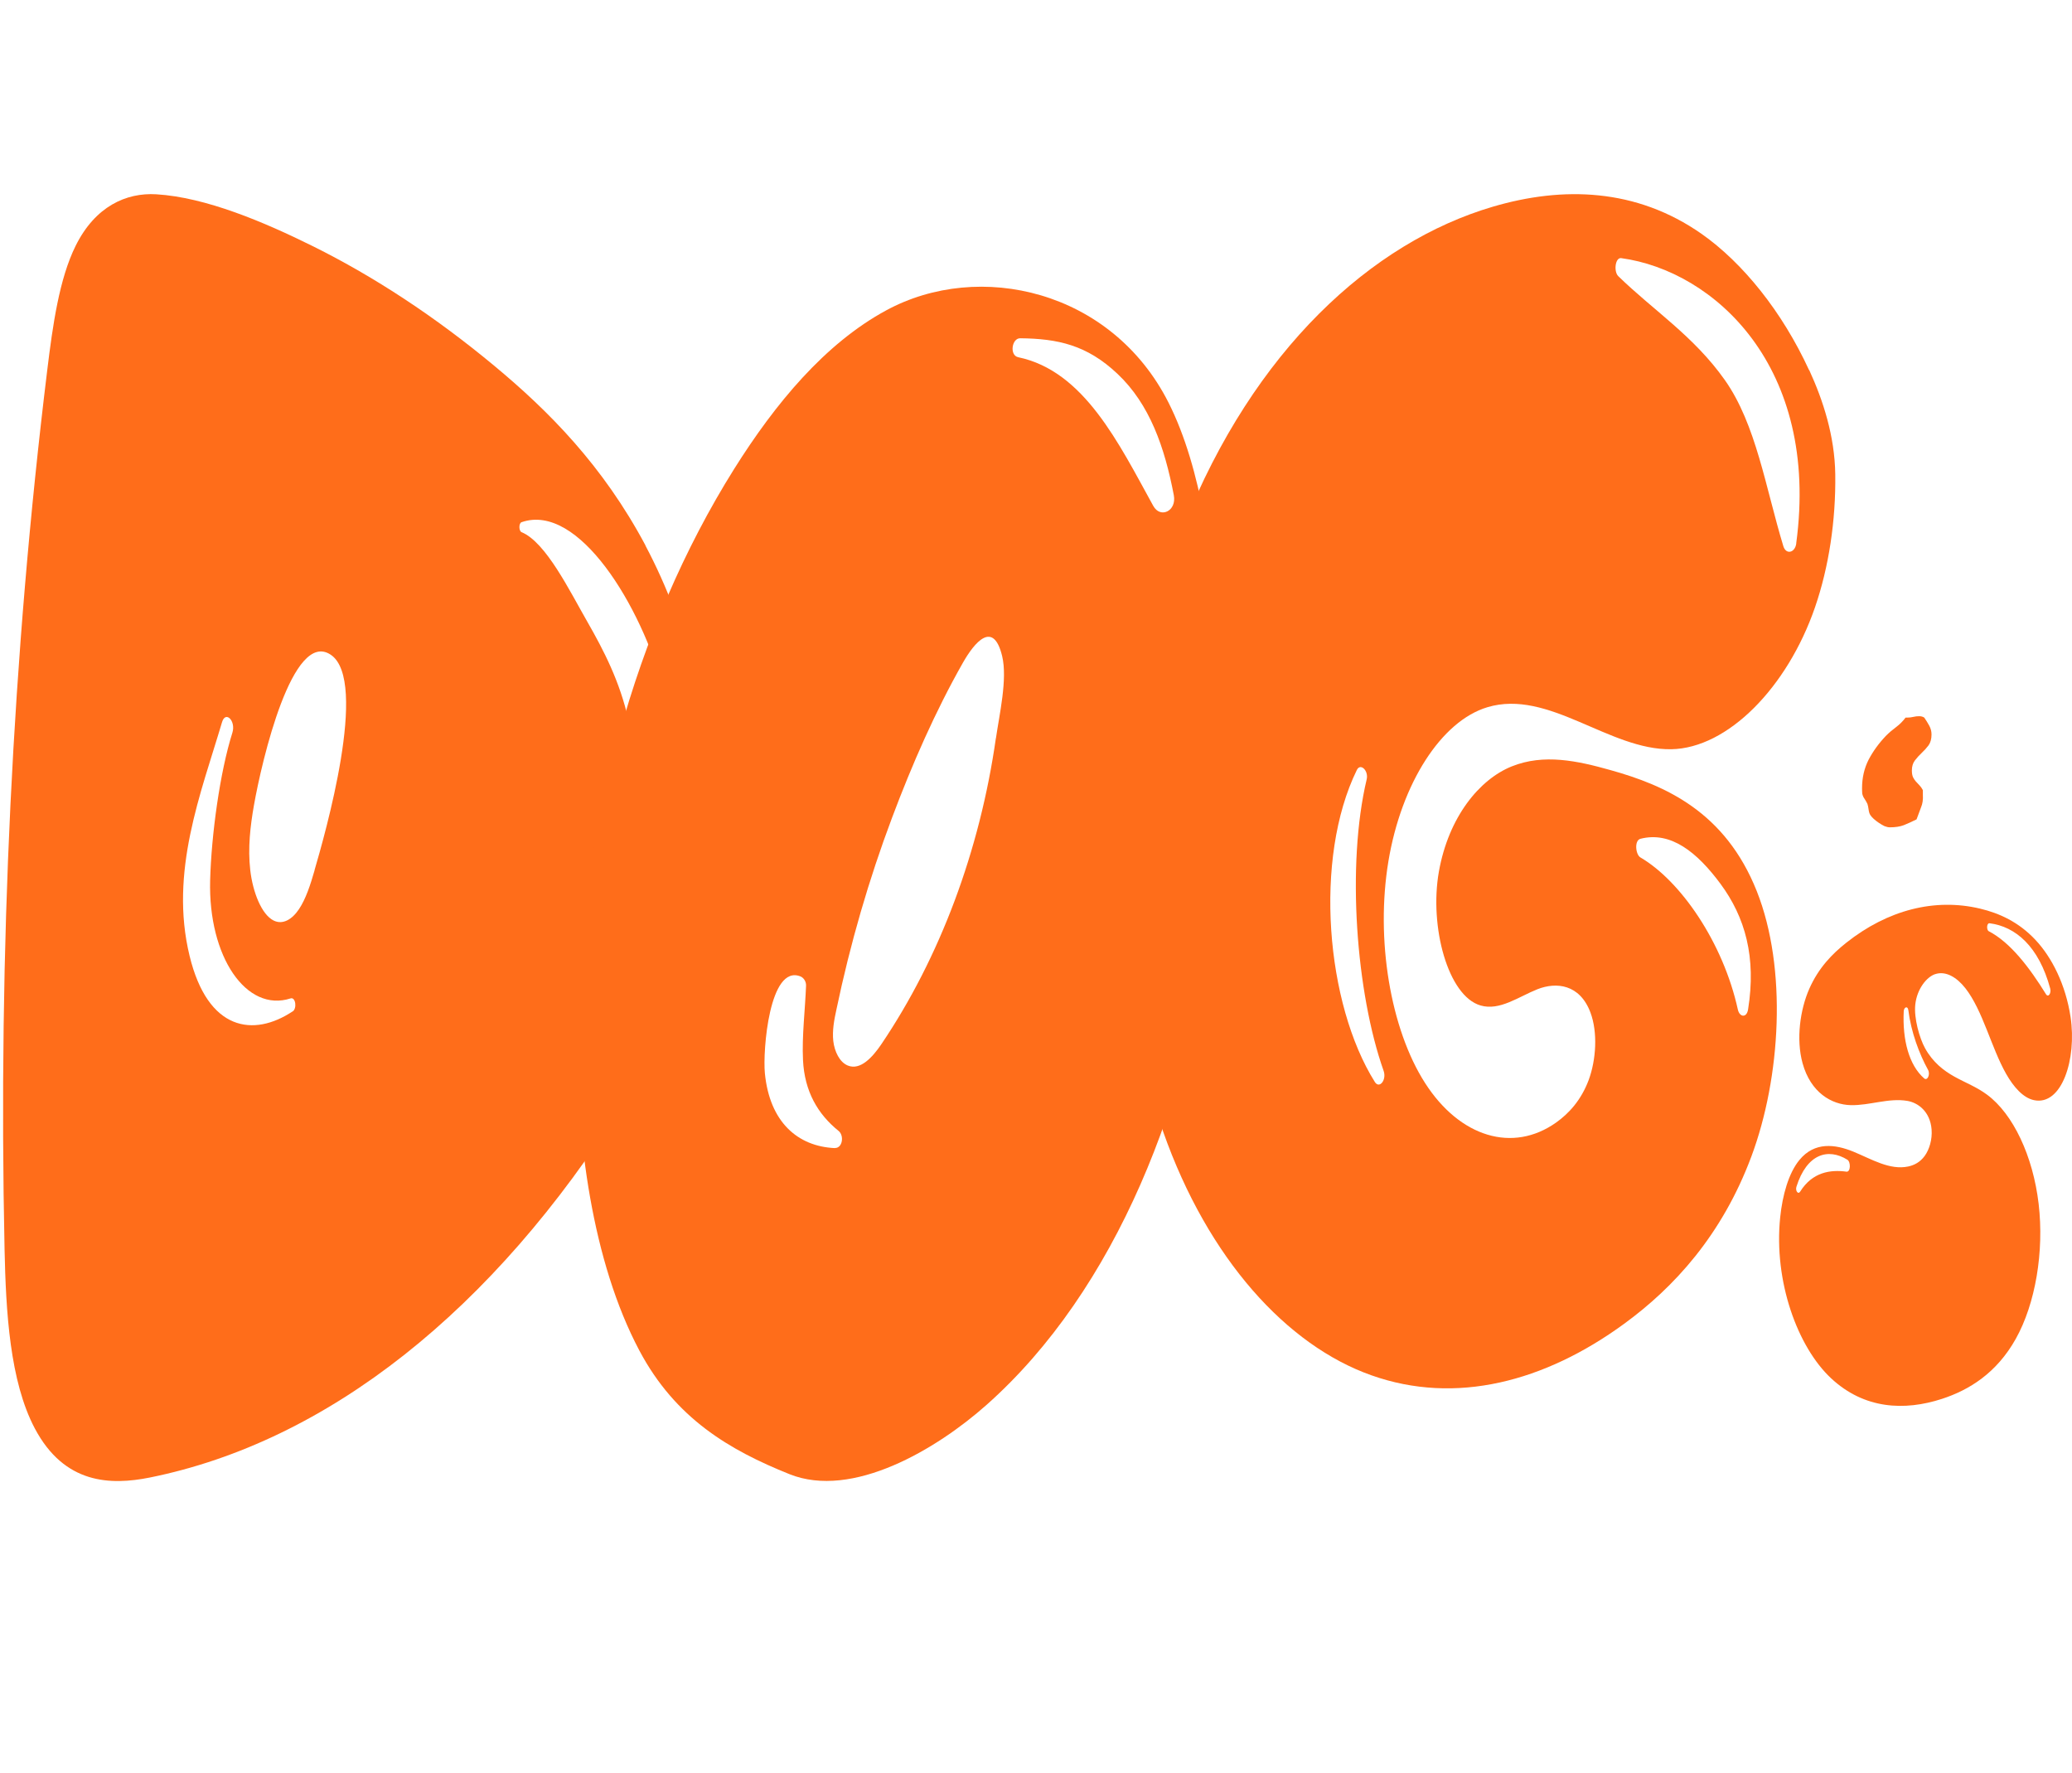 <svg width="346" height="296" viewBox="0 0 346 296" fill="none" xmlns="http://www.w3.org/2000/svg">
<g clip-path="url(#clip0_42_206)">
<path d="M107.794 91.079C100.678 77.725 91.621 68.612 82.489 61.037C72.675 52.887 62.561 46.238 52.32 41.144C44.106 37.07 34.377 32.939 26.088 32.439C21.084 32.143 15.91 34.44 12.635 41.033C9.894 46.553 8.805 54.295 7.888 61.815C2.085 109.231 -0.305 158.684 0.762 208.601C0.986 219.01 1.637 230.605 5.808 238.495C10.758 247.848 18.471 248.015 25.032 246.7C54.656 240.717 82.361 218.843 104.007 184.355C111.271 172.779 118.184 158.555 119.048 140.162C119.87 122.752 114.899 104.471 107.783 91.098L107.794 91.079ZM48.864 168.871C42.367 173.187 34.707 172.187 31.656 159.592C28.253 145.589 33.566 132.42 37.076 120.585C37.662 118.603 39.423 120.362 38.804 122.344C36.724 128.92 35.294 139.384 35.091 146.978C34.75 159.758 41.151 169.093 48.522 166.704C49.355 166.426 49.642 168.371 48.864 168.89V168.871ZM52.533 145.311C51.84 147.719 51.072 150.09 49.931 151.794C48.8 153.498 47.231 154.461 45.695 153.702C43.7 152.72 42.218 148.997 41.791 145.293C41.364 141.588 41.801 137.903 42.399 134.495C43.732 126.919 48.864 105.045 55.233 109.323C61.655 113.639 54.198 139.551 52.523 145.293L52.533 145.311ZM105.884 161.907C105.084 163.222 104.092 161.574 104.465 160.018C107.57 147.386 107.858 133.143 104.956 120.251C103.484 113.732 100.849 108.657 98.043 103.748C95.109 98.636 91.152 90.524 87.098 88.857C86.628 88.671 86.607 87.356 87.098 87.19C96.603 83.893 107.1 101.192 110.823 115.176C114.984 130.846 113.16 149.942 105.884 161.925V161.907Z" fill="#FF6D1A"/>
</g>
<g clip-path="url(#clip1_42_206)">
<path d="M203.633 106.796C202.558 93.886 200.767 78.381 195.13 67.224C185.648 48.453 163.543 43.381 147.984 51.822C137.772 57.357 129.475 67.344 122.598 78.295C105.868 104.991 96.772 138.735 96.4 172.566C96.207 190.031 98.88 210.625 106.763 225.495C112.786 236.84 121.813 242.117 131.832 246.14C142.333 250.352 156.39 241.997 164.742 234.571C186.324 215.421 199.003 183.396 202.737 151.267C204.433 136.57 204.846 121.545 203.606 106.779L203.633 106.796ZM139.425 191.699C133.196 191.424 128.524 187.349 127.725 179.201C127.353 175.385 128.483 160.997 133.651 163.025C134.175 163.232 134.629 163.85 134.602 164.572C134.45 168.612 133.899 172.944 134.092 176.984C134.34 182.227 136.559 186.026 140.032 188.828C141.01 189.619 140.679 191.733 139.412 191.681L139.425 191.699ZM166.299 123.264C163.626 142.002 156.983 159.862 147.129 174.422C145.696 176.52 143.67 178.772 141.575 177.912C140.211 177.362 139.356 175.591 139.15 173.821C138.957 172.05 139.301 170.262 139.673 168.561C141.975 157.559 145.09 146.832 148.962 136.535C152.325 127.579 156.211 118.726 160.8 110.647C162.716 107.277 165.872 103.444 167.347 109.547C168.27 113.38 166.864 119.396 166.313 123.247L166.299 123.264ZM192.58 84.466C186.82 74.014 181.018 61.93 170.02 59.643C168.546 59.334 168.945 56.463 170.365 56.48C176.608 56.549 181.486 57.581 186.599 62.411C192.002 67.499 194.482 74.685 196.012 82.678C196.522 85.343 193.766 86.615 192.594 84.483L192.58 84.466Z" fill="#FF6D1A"/>
</g>
<g clip-path="url(#clip2_42_206)">
<path d="M302.097 61.804C297.6 52.023 291.017 43.875 284.162 39.062C273.218 31.395 260.944 31.085 249.309 34.506C229.016 40.471 209.351 58.469 197.643 87.847C185.934 117.225 183.492 158.499 194.236 188.96C201.741 210.242 214.917 224.647 229.005 229.632C243.093 234.635 257.957 230.715 271.206 221.037C279.529 214.969 287.558 206.236 292.464 193.086C297.369 179.935 298.48 161.697 293.365 148.804C288.082 135.516 278.072 131.132 268.889 128.571C263.439 127.041 257.81 125.803 252.433 127.969C247.055 130.135 241.898 136.393 240.273 145.555C238.659 154.717 241.793 166.321 247.244 167.885C250.43 168.813 253.586 166.424 256.741 165.169C259.896 163.931 263.795 164.327 265.577 169.037C266.835 172.372 266.531 176.996 265.284 180.348C264.026 183.7 261.982 185.918 259.854 187.43C252.632 192.553 243.785 189.889 237.978 180.846C232.171 171.804 229.686 156.832 231.846 143.819C234.005 130.806 240.682 120.388 248.376 118.085C258.606 115.008 268.69 125.27 279.078 125.099C288.501 124.944 298.47 114.784 303.082 101.41C305.398 94.689 306.572 86.919 306.468 79.201C306.384 72.823 304.434 66.824 302.118 61.787L302.097 61.804ZM273.931 140.054C279.026 138.748 283.407 142.323 287.285 147.549C291.436 153.153 293.302 159.84 291.908 168.555C291.667 170.017 290.482 169.845 290.199 168.555C287.747 157.399 280.671 147.102 273.931 143.166C273.114 142.684 272.883 140.329 273.931 140.054ZM229.582 180.657C221.416 167.627 219.33 143.372 226.573 128.571C227.181 127.333 228.565 128.674 228.219 130.135C224.823 144.438 226.458 165.822 231.049 178.801C231.584 180.331 230.336 181.861 229.582 180.657ZM299.958 90.735C299.749 92.317 298.25 92.661 297.799 91.2C294.833 81.435 293.25 70.863 288.04 63.472C282.841 56.097 276.101 51.834 270.231 46.109C269.445 45.336 269.717 42.964 270.724 43.101C286.195 45.216 303.92 61.185 299.948 90.718L299.958 90.735Z" fill="#FF6D1A"/>
</g>
<g clip-path="url(#clip3_42_206)">
<path d="M323.14 162.657C324.904 162.059 326.755 163.169 328.199 165.008C329.644 166.847 330.743 169.365 331.759 171.911C332.78 174.457 333.745 177.089 335.001 179.303C336.256 181.517 337.851 183.306 339.635 183.688C344.3 184.691 346.819 176.844 345.761 169.819C344.942 164.395 342.646 159.852 339.87 156.902C337.095 153.952 333.867 152.473 330.634 151.709C323.077 149.92 315.227 151.925 308.3 157.414C305.97 159.26 303.682 161.583 302.132 165.095C300.583 168.607 299.911 173.541 301.007 177.522C302.359 182.441 305.873 184.446 309.038 184.525C312.204 184.604 315.365 183.284 318.518 183.818C320.273 184.114 322.313 185.578 322.553 188.585C322.687 190.266 322.166 191.961 321.394 193.014C320.621 194.067 319.635 194.557 318.661 194.766C315.571 195.43 312.519 193.533 309.492 192.293C306.465 191.052 303.014 190.59 300.474 193.692C298.681 195.877 297.653 199.541 297.271 203.255C296.167 213.966 300.189 224.914 305.751 230.114C311.314 235.314 318.044 235.595 324.266 233.576C328.812 232.097 333.405 229.277 336.613 223.544C339.896 217.68 341.365 208.982 340.429 201.005C339.493 193.028 336.168 185.996 331.818 182.78C330.068 181.481 328.191 180.782 326.377 179.772C324.564 178.762 322.758 177.377 321.449 174.997C320.546 173.36 319.576 170.006 319.832 167.713C320.118 165.124 321.721 163.126 323.145 162.65L323.14 162.657ZM332.209 154.154C336.554 154.688 340.462 158.012 342.36 165.052C342.57 165.838 342.037 166.624 341.651 165.996C338.93 161.59 335.731 157.371 332.104 155.488C331.692 155.272 331.755 154.103 332.209 154.161V154.154ZM308.337 195.632C305.667 195.271 302.657 195.682 300.6 198.971C300.268 199.498 299.769 198.827 299.983 198.149C301.725 192.646 305.256 191.636 308.493 193.641C309.08 194.009 309.038 195.726 308.337 195.632ZM321.957 178.625C322.381 179.397 321.843 180.522 321.314 180.06C318.783 177.854 317.67 173.634 317.901 168.86C317.935 168.139 318.573 167.893 318.673 168.679C319.135 172.336 320.47 175.921 321.957 178.625Z" fill="#FF6D1A"/>
</g>
<path d="M310.941 131.614C310.941 129.869 311.306 128.281 312.035 126.849C312.79 125.416 313.754 124.088 314.926 122.864C315.446 122.343 316.006 121.862 316.605 121.419C317.23 120.95 317.764 120.416 318.207 119.817H318.48C318.845 119.817 319.183 119.778 319.496 119.7C319.808 119.622 320.134 119.583 320.472 119.583C320.811 119.583 321.097 119.661 321.332 119.817C321.618 120.234 321.892 120.677 322.152 121.145C322.412 121.614 322.543 122.109 322.543 122.63C322.543 123.385 322.373 123.997 322.035 124.466C321.696 124.908 321.319 125.325 320.902 125.716C320.485 126.106 320.108 126.523 319.769 126.966C319.431 127.408 319.261 127.968 319.261 128.645C319.261 129.114 319.327 129.492 319.457 129.778C319.587 130.039 319.743 130.273 319.926 130.481C320.108 130.69 320.303 130.898 320.511 131.106C320.72 131.315 320.915 131.588 321.097 131.927V132.708C321.149 133.515 321.045 134.218 320.785 134.817C320.551 135.416 320.303 136.08 320.043 136.81C319.261 137.2 318.545 137.526 317.894 137.786C317.269 138.02 316.501 138.138 315.59 138.138C315.329 138.138 315.03 138.073 314.691 137.942C314.379 137.786 314.066 137.604 313.754 137.395C313.441 137.187 313.155 136.966 312.894 136.731C312.634 136.497 312.439 136.276 312.308 136.067C312.178 135.859 312.087 135.56 312.035 135.169C311.983 134.778 311.918 134.466 311.84 134.231C311.683 133.919 311.553 133.685 311.449 133.528C311.345 133.372 311.254 133.229 311.176 133.099C311.097 132.942 311.032 132.76 310.98 132.552C310.954 132.343 310.941 132.031 310.941 131.614Z" fill="#FF6D1A"/>
<defs>
<clipPath id="clip0_42_206">
<rect width="118.628" height="214.854" fill="white" transform="translate(0.516 32.421)"/>
</clipPath>
<clipPath id="clip1_42_206">
<rect width="107.925" height="199.407" fill="white" transform="translate(96.4 47.868)"/>
</clipPath>
<clipPath id="clip2_42_206">
<rect width="157.427" height="199.407" fill="white" transform="translate(149.024 32.421)"/>
</clipPath>
<clipPath id="clip3_42_206">
<rect width="48.914" height="83.663" fill="white" transform="translate(297.086 151.082)"/>
</clipPath>
</defs>
</svg>
